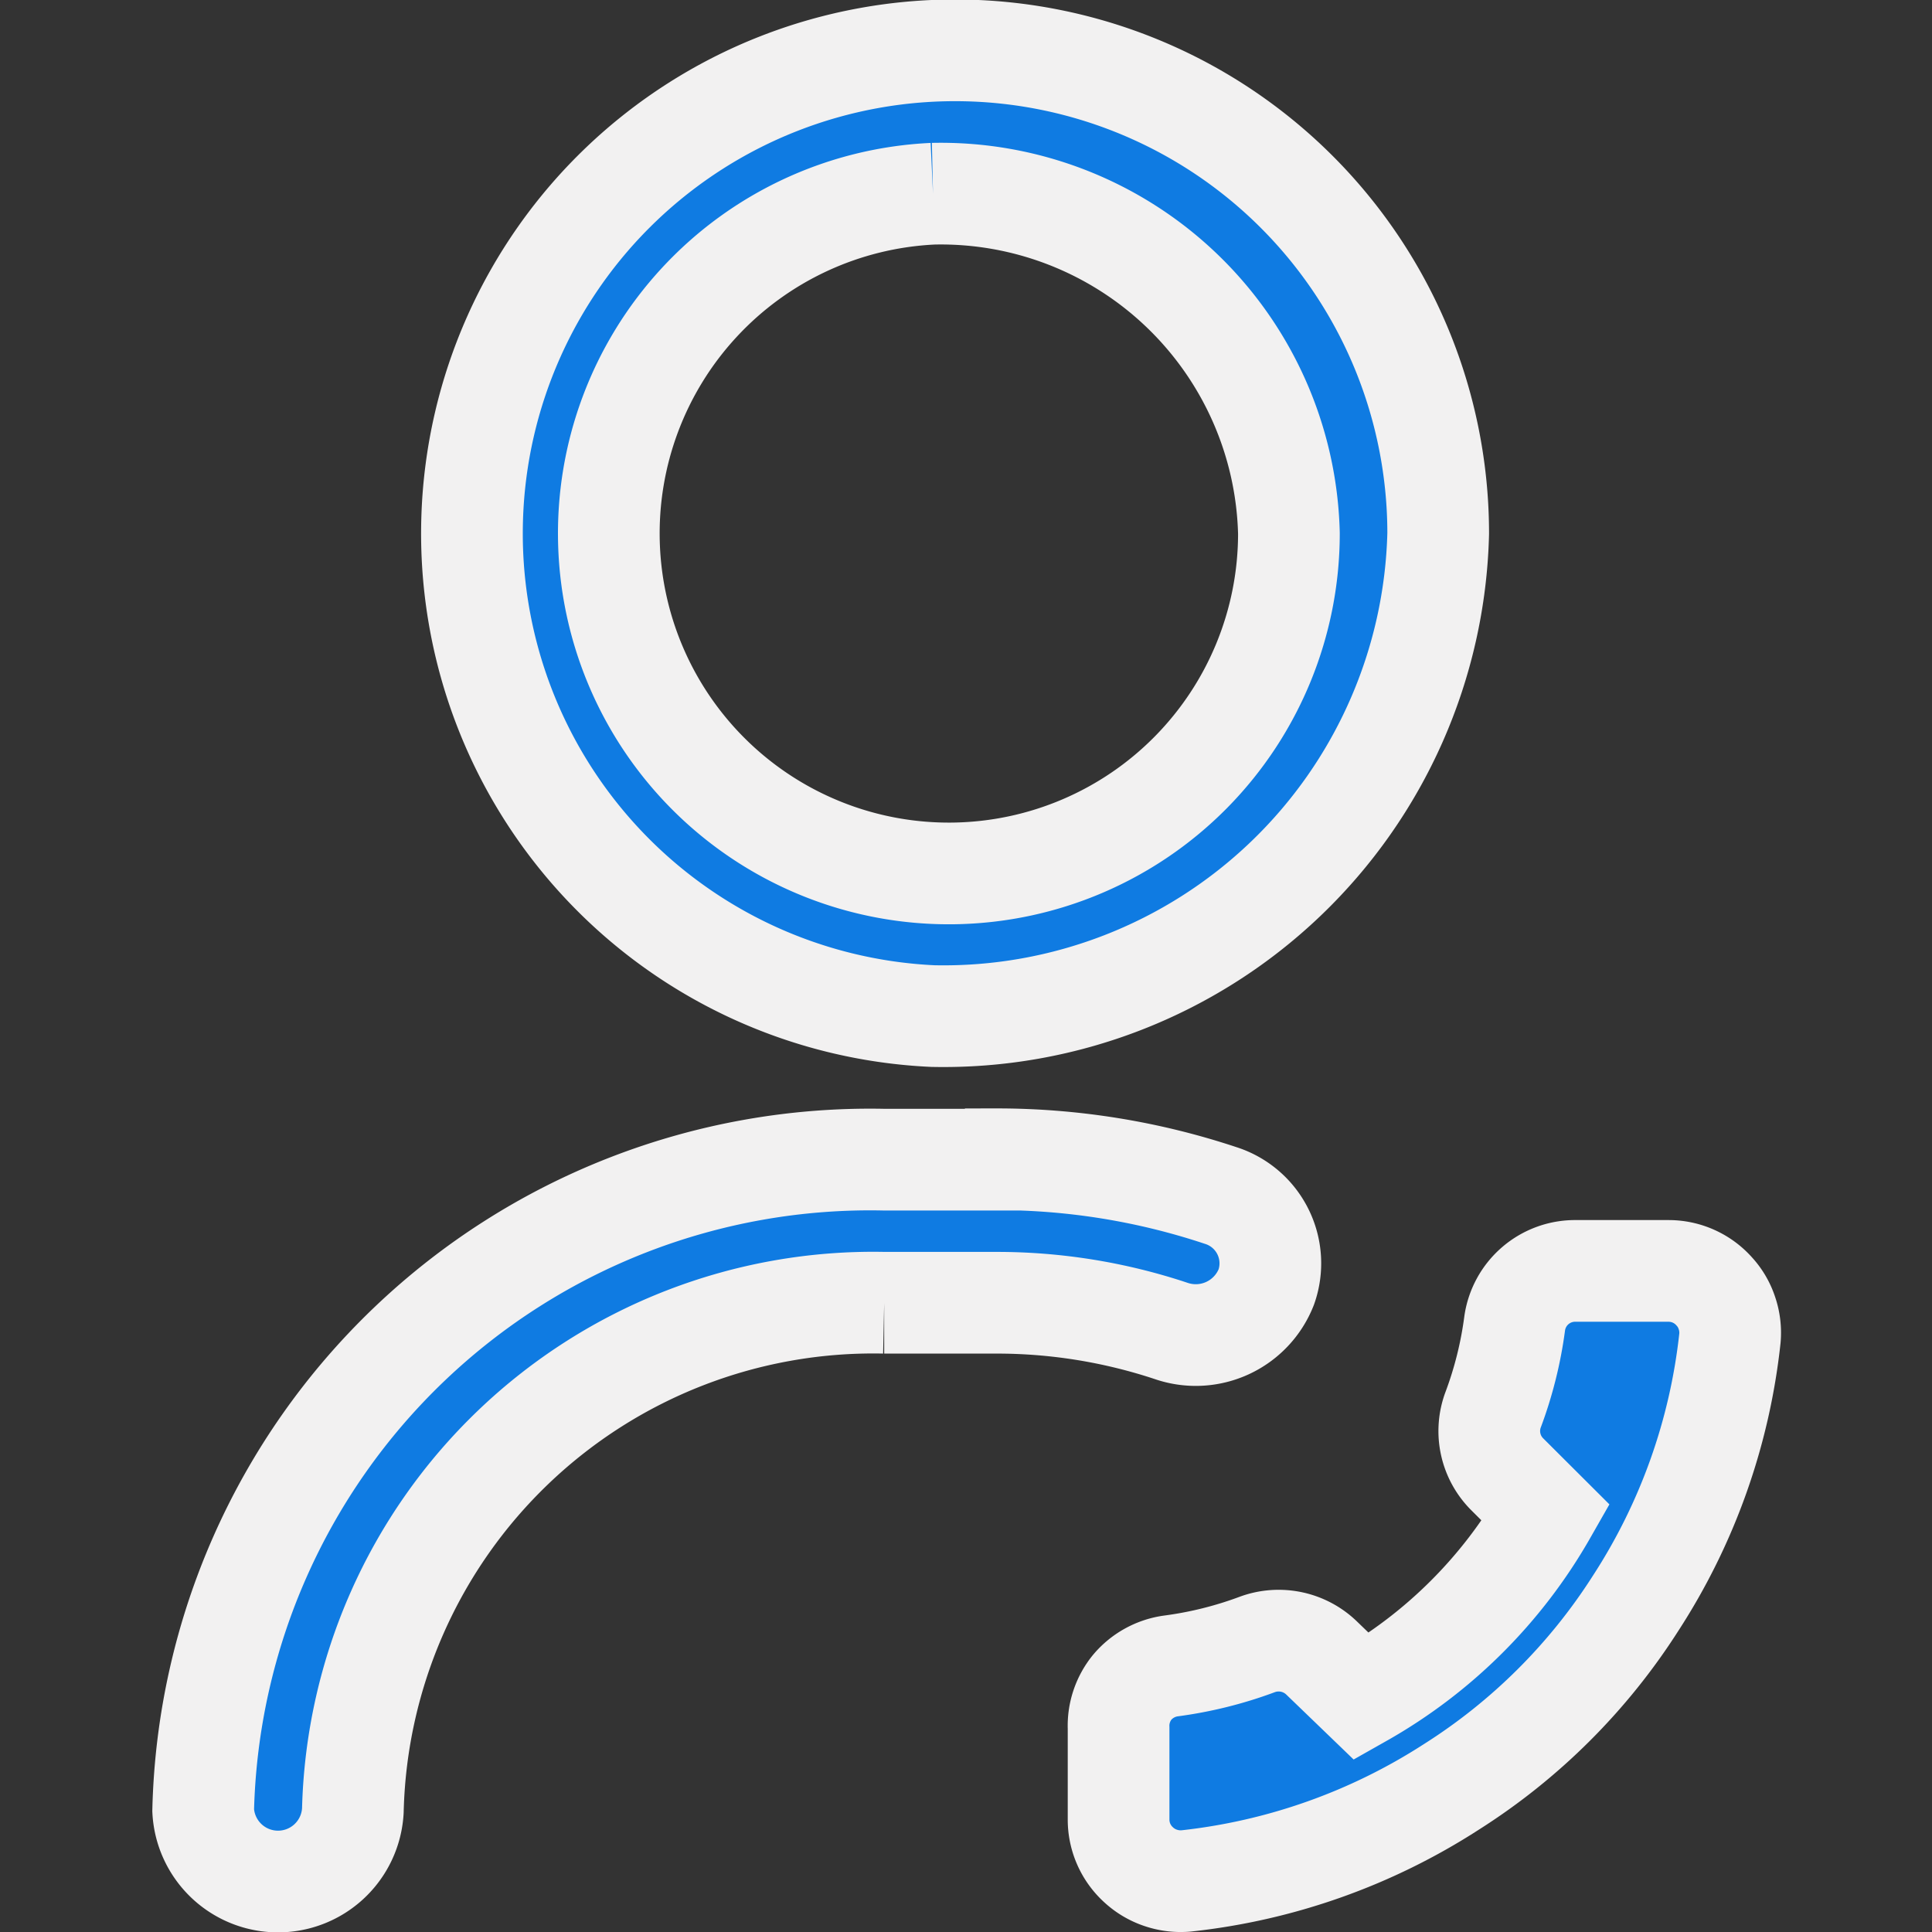 <svg xmlns="http://www.w3.org/2000/svg" width="24" height="24" viewBox="0 0 18.999 18.999">
  <rect x="0" y="0" width="18.999" height="18.999" fill="#333333" stroke="none"/>
  <defs>
    <style>
      .cls-1 {
        fill: #0f7be2;
        stroke: #f2f1f1;
        stroke-width: 1px;
        fill-rule: evenodd;
      }
    </style>
  </defs>
  <path id="dealersContact" class="cls-1" d="M259.175,226.492a4.751,4.751,0,1,1,4.968-4.746A4.866,4.866,0,0,1,259.175,226.492Zm0-8.087a3.344,3.344,0,1,0,3.5,3.341A3.425,3.425,0,0,0,259.175,218.405ZM259.8,227.9a6.959,6.959,0,0,1,2.2.355,0.7,0.7,0,0,1,.453.9,0.745,0.745,0,0,1-.937.433,5.431,5.431,0,0,0-1.721-.277h-1.1a5.119,5.119,0,0,0-5.225,4.993,0.737,0.737,0,0,1-1.472,0,6.56,6.56,0,0,1,6.7-6.4h1.1Zm1.2,5.595v0.9a0.6,0.6,0,0,0,.2.446,0.6,0.6,0,0,0,.215.126,0.612,0.612,0,0,0,.248.03,6,6,0,0,0,2.608-.924,5.884,5.884,0,0,0,1.813-1.806,5.959,5.959,0,0,0,.928-2.609,0.6,0.6,0,0,0-.03-0.246,0.58,0.58,0,0,0-.126-0.214,0.6,0.6,0,0,0-.446-0.2H265.5a0.6,0.6,0,0,0-.605.517,3.854,3.854,0,0,1-.211.846,0.6,0.6,0,0,0,.136.635l0.383,0.382a4.814,4.814,0,0,1-1.813,1.806L263,232.808a0.608,0.608,0,0,0-.638-0.136,3.879,3.879,0,0,1-.849.211,0.606,0.606,0,0,0-.377.207A0.6,0.6,0,0,0,261,233.494Z" transform="translate(-250 -216.5)"/>
</svg>
